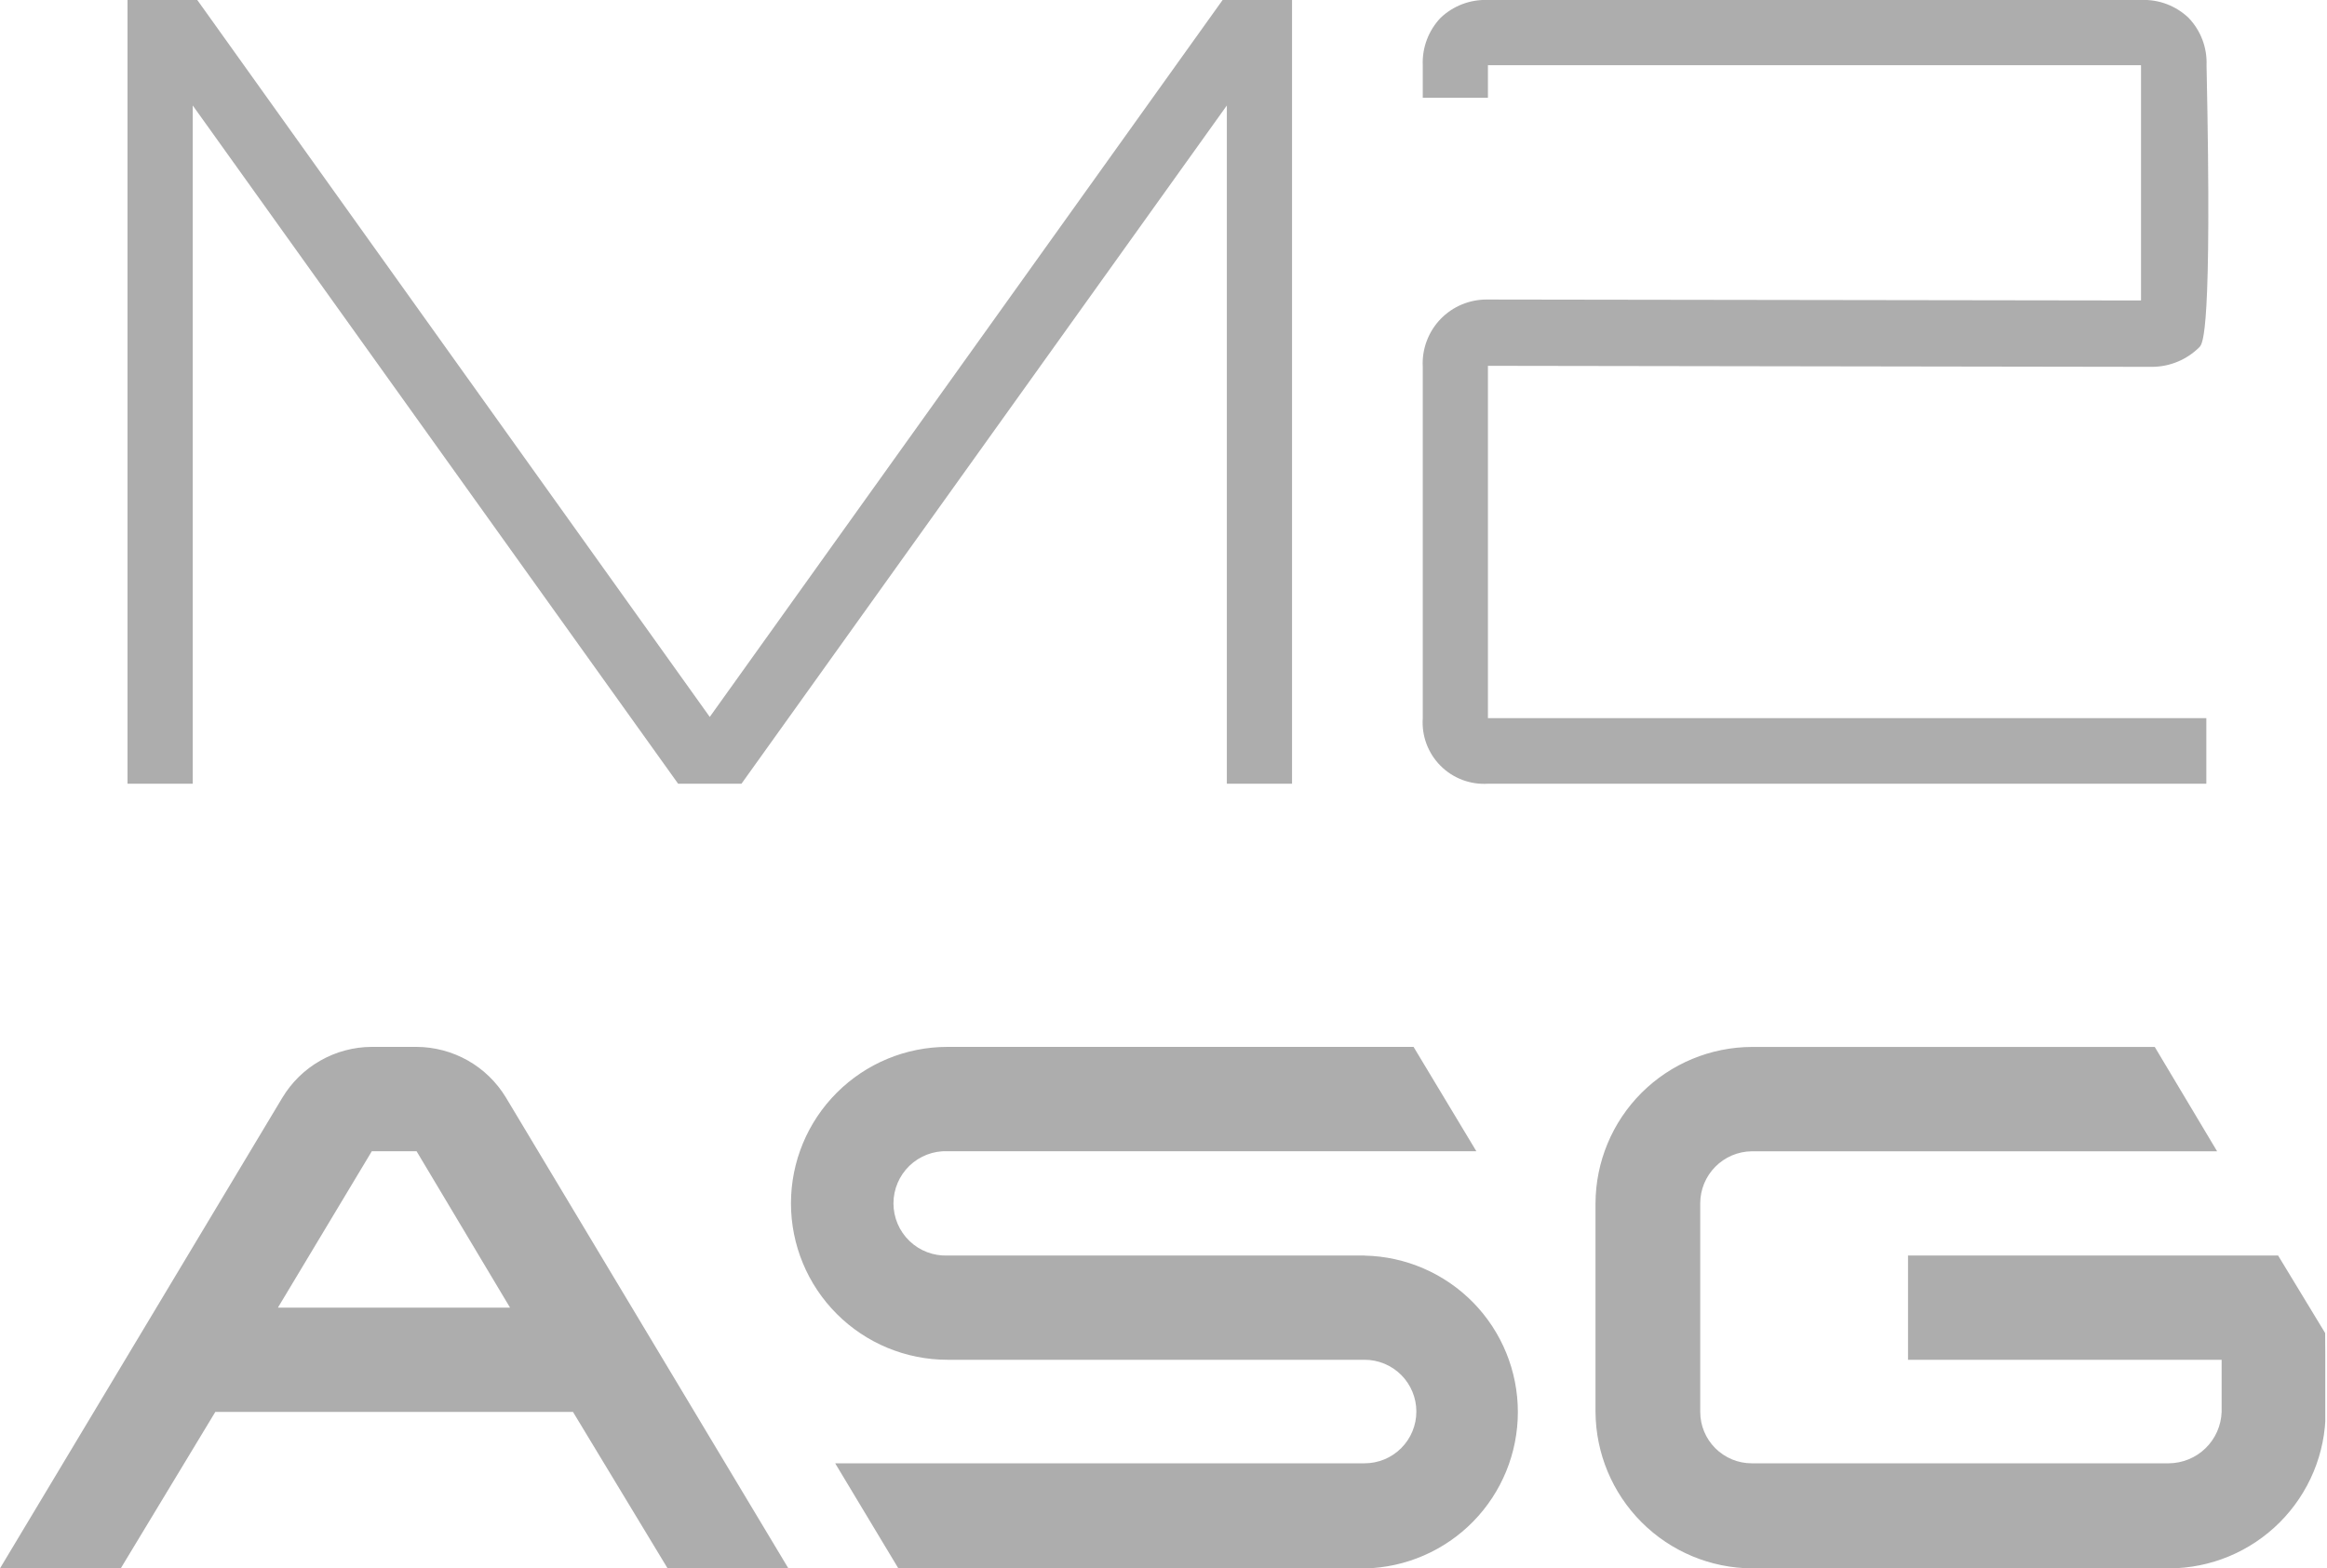 <svg width="89" height="60" viewBox="0 0 89 60" fill="none" xmlns="http://www.w3.org/2000/svg">
<g opacity="0.4" clip-path="url(#clip0_573_95)">
<path d="M49.416 -3.92254e-05V29.982H46.923V4.035L28.359 29.982H25.936L7.372 4.035V29.982H4.877V-3.92254e-05H7.545L7.669 0.173L27.146 27.427L46.761 -3.92254e-05H49.416ZM56.908 27.474V13.995L82.316 14.034C82.992 14.03 83.639 13.76 84.118 13.283C84.253 13.143 84.61 12.768 84.393 2.498C84.406 2.165 84.353 1.833 84.235 1.521C84.117 1.21 83.938 0.925 83.708 0.685C83.466 0.454 83.18 0.274 82.868 0.156C82.555 0.038 82.221 -0.015 81.887 -3.92254e-05H56.911C56.579 -0.014 56.247 0.039 55.935 0.156C55.624 0.274 55.339 0.452 55.098 0.682C54.869 0.923 54.69 1.208 54.573 1.519C54.456 1.83 54.402 2.162 54.416 2.495V3.741H56.908V2.495H81.887V11.495L56.892 11.459C56.557 11.454 56.224 11.518 55.915 11.647C55.605 11.776 55.326 11.968 55.093 12.209C54.861 12.451 54.681 12.738 54.565 13.053C54.448 13.367 54.398 13.702 54.416 14.037V27.474C54.393 27.808 54.441 28.143 54.558 28.457C54.675 28.771 54.858 29.057 55.094 29.294C55.33 29.532 55.615 29.716 55.928 29.835C56.242 29.953 56.577 30.004 56.911 29.982H84.385V27.474H56.908Z" fill="#313131"/>
<path d="M15.932 40.05H14.221C13.533 40.052 12.856 40.232 12.258 40.572C11.659 40.911 11.158 41.399 10.802 41.989L0 60H4.618L8.235 54.015H21.915L25.534 60H30.153L19.351 41.989C18.995 41.4 18.494 40.912 17.895 40.572C17.296 40.233 16.62 40.053 15.932 40.05ZM10.629 50.026L14.221 44.041H15.932L19.508 50.026H10.629ZM52.196 48.032H36.243C35.974 48.042 35.707 47.998 35.456 47.902C35.205 47.806 34.976 47.661 34.783 47.474C34.59 47.288 34.436 47.065 34.331 46.818C34.226 46.571 34.172 46.305 34.172 46.036C34.172 45.768 34.226 45.502 34.331 45.255C34.436 45.008 34.59 44.785 34.783 44.598C34.976 44.412 35.205 44.267 35.456 44.171C35.707 44.075 35.974 44.031 36.243 44.041H56.465L54.064 40.05H36.237C34.65 40.05 33.127 40.68 32.005 41.803C30.882 42.925 30.252 44.447 30.252 46.035C30.252 47.622 30.882 49.145 32.005 50.267C33.127 51.39 34.65 52.02 36.237 52.02H52.191C52.716 52.02 53.22 52.229 53.591 52.6C53.963 52.972 54.171 53.476 54.171 54.001C54.171 54.526 53.963 55.03 53.591 55.401C53.22 55.773 52.716 55.981 52.191 55.981H31.943L34.361 60.003H52.196C53.761 59.969 55.251 59.324 56.346 58.206C57.44 57.087 58.053 55.584 58.053 54.019C58.053 52.453 57.44 50.951 56.346 49.832C55.251 48.714 53.761 48.068 52.196 48.035M88.929 50.997L87.13 48.032H72.975V52.02H84.97V54.015C84.952 54.54 84.731 55.038 84.355 55.404C83.978 55.771 83.474 55.977 82.949 55.981H66.995C66.474 55.981 65.974 55.773 65.605 55.404C65.236 55.036 65.029 54.536 65.028 54.015V46.038C65.028 45.514 65.234 45.01 65.603 44.637C65.971 44.264 66.471 44.051 66.995 44.044H84.797L82.412 40.052H67.009C65.423 40.057 63.903 40.689 62.781 41.81C61.66 42.932 61.028 44.452 61.023 46.038V54.015C61.033 55.599 61.666 57.116 62.787 58.237C63.907 59.357 65.424 59.991 67.009 60H82.962C84.549 59.996 86.068 59.364 87.19 58.242C88.311 57.121 88.944 55.601 88.948 54.015L88.929 50.997Z" fill="#313131"/>
</g>
<defs>
<clipPath id="clip0_573_95">
<rect width="88.934" height="60" fill="white"/>
</clipPath>
</defs>
</svg>
